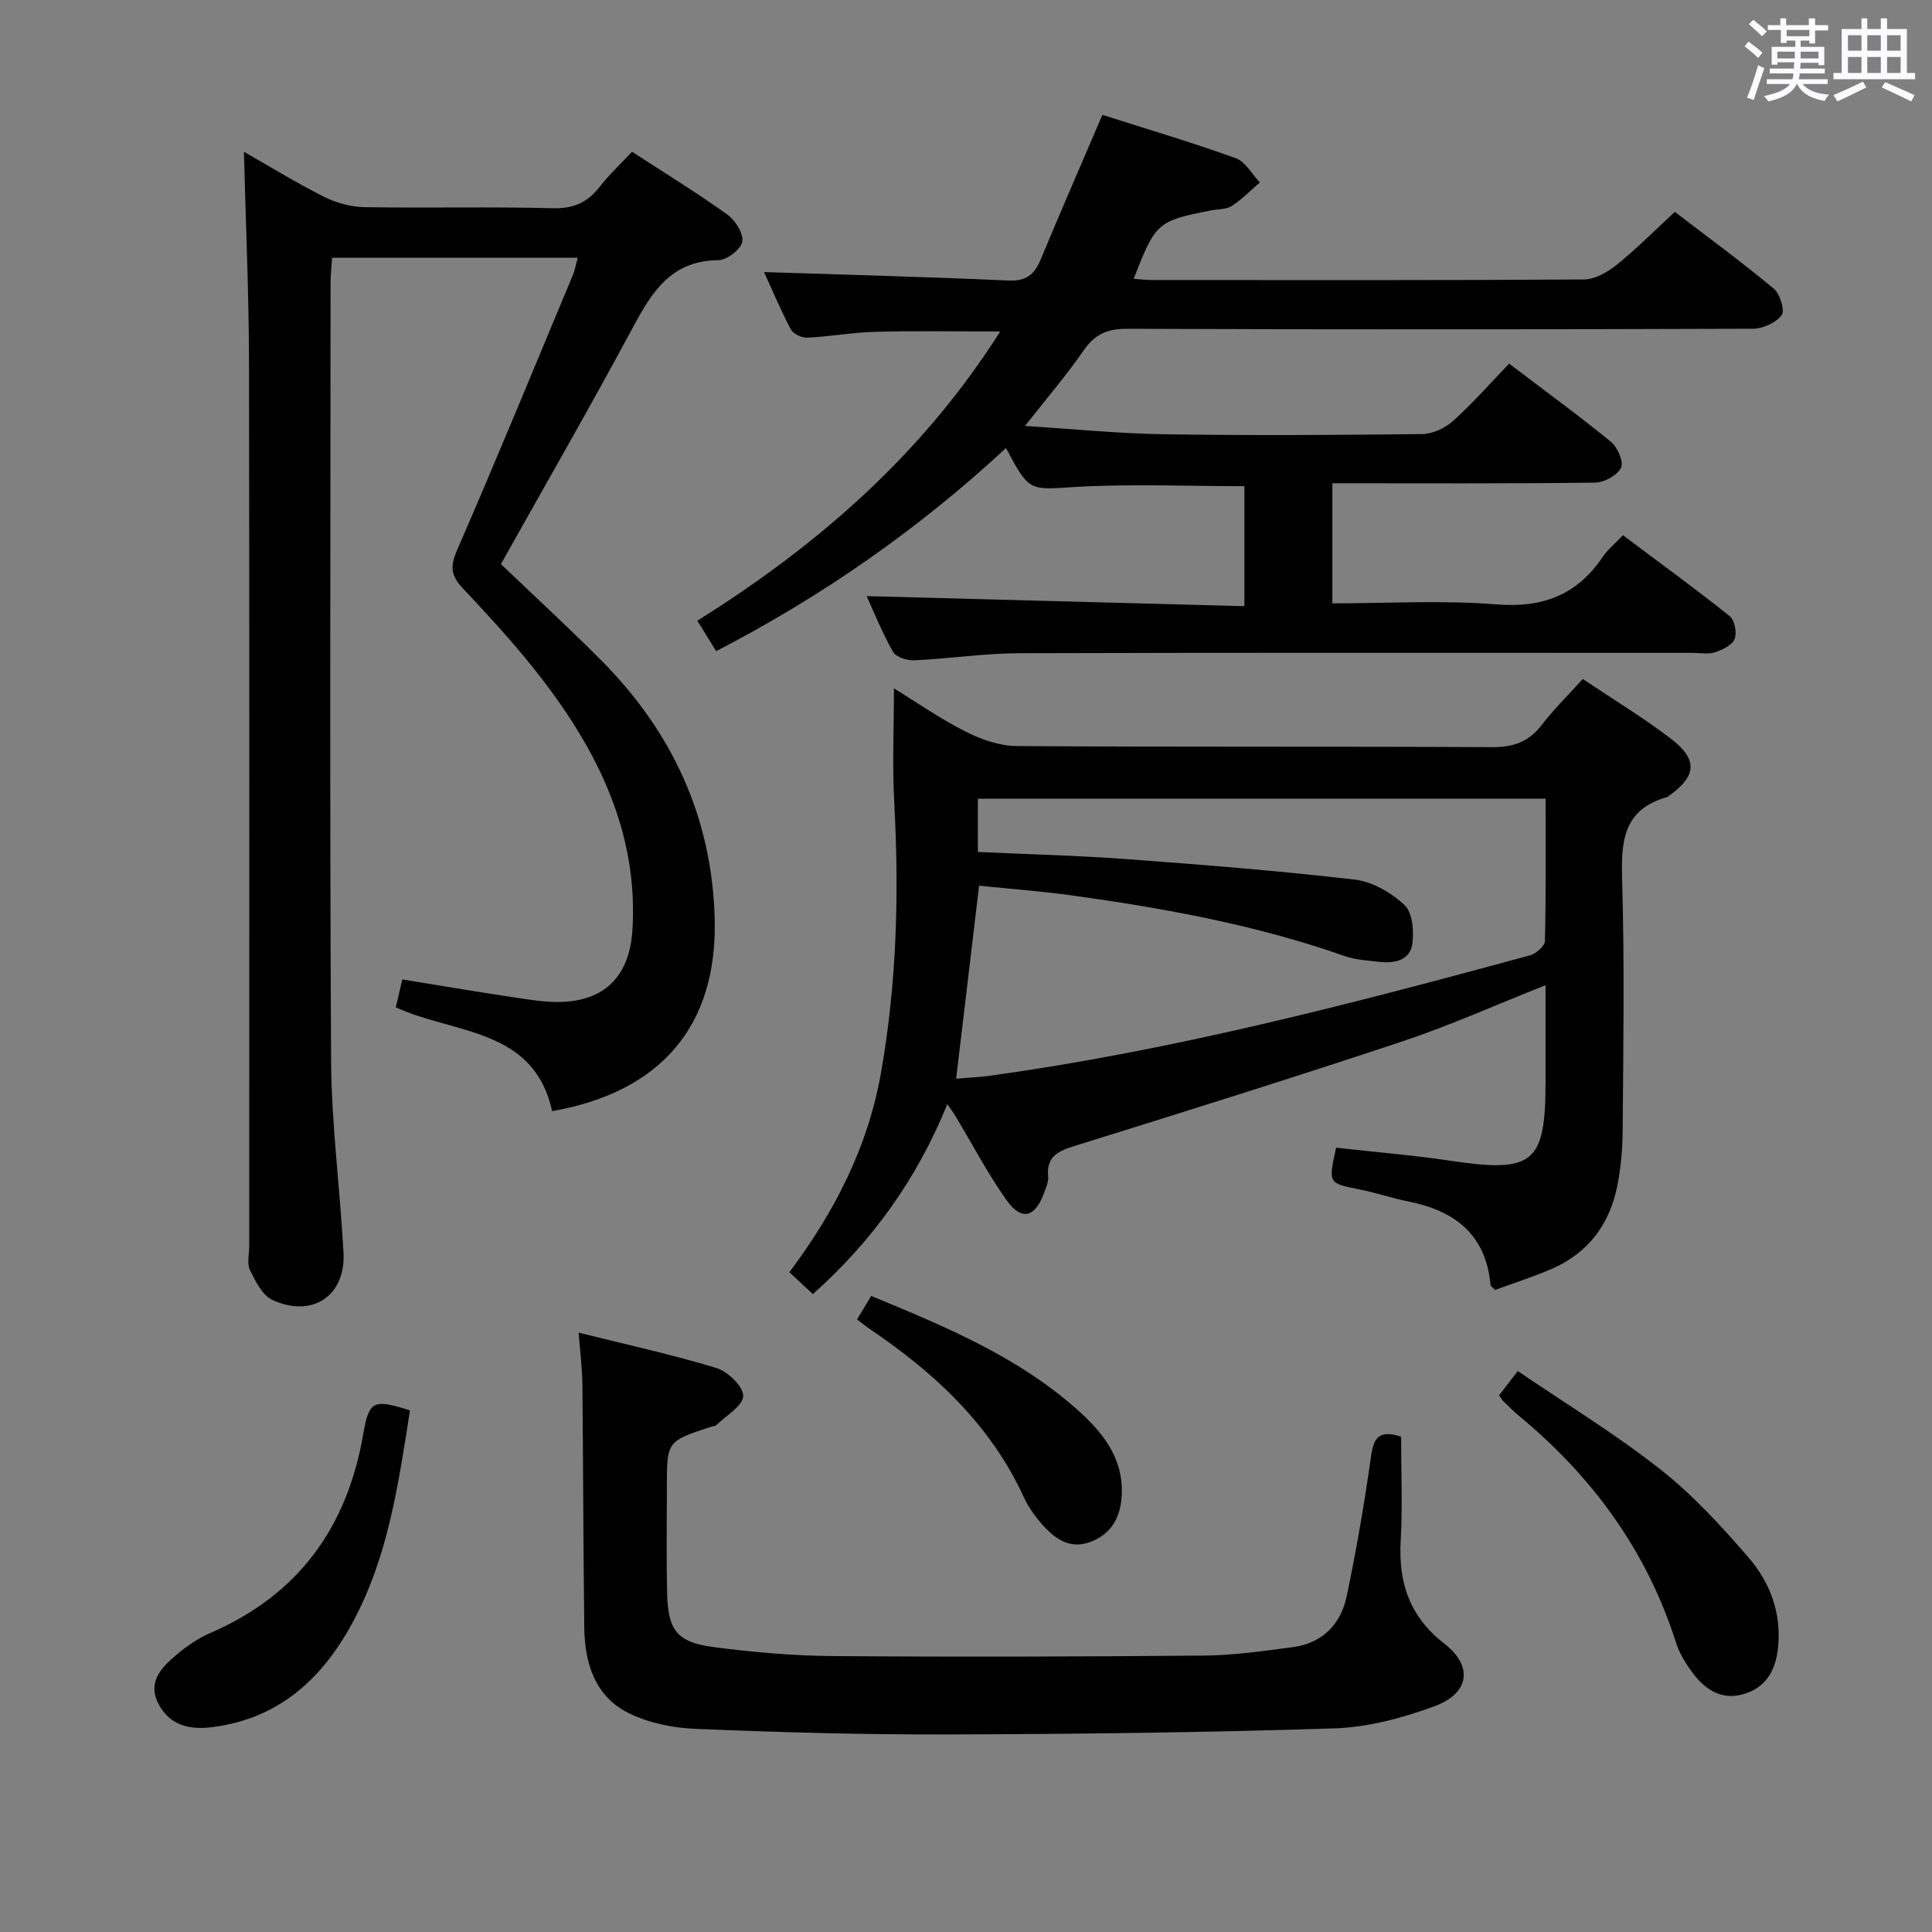 <svg enable-background="new 0 0 400 400" viewBox="0 0 400 400" xmlns="http://www.w3.org/2000/svg"><rect x="0" y="0" width="400" height="400" fill="#808080" stroke="none"/><path d="m361.2 9.6.8-1c.9.7 1.9 1.4 2.9 2.3l-.9 1.1c-1-1-2-1.8-2.8-2.4zm.5 10.6c.9-2.1 1.6-4.3 2.3-6.7.4.2.8.4 1.3.6-.7 2.1-1.5 4.3-2.2 6.6zm.4-15.2.9-.9c1 .8 2 1.6 2.8 2.4l-1 1c-.9-.9-1.8-1.7-2.7-2.5zm12.5-1.2h1.2v1.4h2.7v1.1h-2.7v2.7h-1.2v-.6h-1.8v1.3h4.9v3.8h-1.2v-.5h-3.7c0 .4-.1.9-.1 1.2h5.1v1h-5.2c0 .5-.1.9-.2 1.2h6v1h-5.2c1.1 1.3 2.9 2 5.5 2.2-.4.4-.7.8-.9 1.3-2.9-.5-4.8-1.6-5.7-3.5h-.1c-.8 1.7-2.7 2.9-5.9 3.6-.2-.4-.6-.8-.9-1.1 2.8-.6 4.6-1.4 5.4-2.5h-4.8v-1h5.3c.1-.3.2-.7.2-1.2h-4.9v-1h5c0-.4 0-.8.1-1.3h-3.5v.5h-1.2v-3.7h4.9v-1.3h-1.8v.5h-1.2v-2.7h-2.7v-1h2.6v-1.4h1.2v1.4h4.7v-1.4zm-6.6 8.3h3.6c0-.4 0-.9 0-1.4h-3.6zm1.9-4.6h4.7v-1.3h-4.7zm6.6 3.2h-3.7v1.4h3.7z" fill="#fbfafc"/><path d="m385.3 3.8h1.3v2.2h2.8v-2.2h1.3v2.2h4.1v9.1h1.7v1.3h-16.9v-1.3h1.7v-9.1h4.1v-2.2zm.4 13.1.7 1.2c-1.8.9-3.8 1.9-6 2.9-.2-.4-.5-.8-.8-1.3 2.3-1 4.3-1.9 6.1-2.8zm-3.1-6.4h2.8v-3.2h-2.8zm0 4.6h2.8v-3.3h-2.8zm4-4.6h2.8v-3.2h-2.8zm0 4.6h2.8v-3.3h-2.8zm3.7 1.9c2.1.9 4.1 1.8 6.1 2.7l-.7 1.3c-2.2-1.1-4.2-2-6.1-2.9zm3.2-9.7h-2.8v3.2h2.8v-3.1zm-2.8 7.8h2.8v-3.3h-2.8z" fill="#fbfafc"/><g fill="#010000"><path d="m346.76 43.86c6.62 5.08 13.71 10.28 20.47 15.89 1.3 1.08 2.35 4.56 1.64 5.51-1.2 1.58-3.91 2.8-6 2.8-43.15.15-86.31.18-129.46.01-4.12-.02-6.74 1.11-9.07 4.5-3.45 5.02-7.45 9.66-12.12 15.62 10.36.65 19.55 1.59 28.75 1.72 17.82.27 35.66.17 53.48-.04 2.17-.03 4.75-1.24 6.4-2.72 4.05-3.65 7.67-7.78 11.6-11.86 7.43 5.64 14.41 10.73 21.08 16.18 1.37 1.12 2.68 4.17 2.09 5.37-.78 1.57-3.47 3.06-5.36 3.08-17.98.23-35.97.13-54.41.13v24.87c11.41 0 22.74-.69 33.95.21 9.58.77 16.68-1.93 22-9.8 1.01-1.49 2.47-2.68 4.21-4.52 7.39 5.54 14.87 10.98 22.09 16.74 1.04.83 1.55 3.45 1.04 4.75-.51 1.28-2.51 2.23-4.06 2.75-1.35.45-2.97.12-4.47.12-46.49 0-92.97-.07-139.46.07-7.29.02-14.57 1.13-21.87 1.47-1.48.07-3.77-.67-4.39-1.76-2.26-3.98-3.97-8.28-5.46-11.53 25.9.69 51.91 1.38 78.21 2.08 0-9.03 0-16.94 0-24.84-11.81 0-23.44-.51-34.99.16-9.5.55-9.47 1.18-14.37-8.06-18.05 16.75-37.97 30.65-60.01 42.06-1.3-2.11-2.49-4.04-3.89-6.31 25.08-15.69 46.66-34.57 62.7-59.88-8.85 0-17.24-.16-25.62.06-4.8.12-9.57.99-14.37 1.22-1.13.05-2.88-.8-3.38-1.75-2.15-4.09-3.94-8.37-5.52-11.83 16.84.55 33.73.99 50.61 1.75 3.63.16 5.35-1.21 6.64-4.31 4.08-9.81 8.33-19.55 12.8-29.99 9.14 2.92 18.47 5.68 27.61 8.97 2.01.72 3.34 3.3 4.99 5.02-1.92 1.65-3.7 3.51-5.81 4.87-1.17.75-2.88.64-4.35.93-11.05 2.17-11.43 2.5-15.96 14.15 1.33.09 2.55.26 3.77.26 29.82.01 59.65.08 89.47-.12 2.27-.02 4.85-1.5 6.72-3 4.02-3.22 7.66-6.91 12.08-11z"/><path d="m196.13 228.61c-6.28 15.45-15.46 28.28-27.83 39.32-1.64-1.53-3.17-2.94-4.87-4.53 9.4-12.53 16.22-25.9 18.93-41.07 3.31-18.57 3.8-37.28 2.79-56.09-.43-7.91-.07-15.86-.07-23.73 4.52 2.78 9.44 6.22 14.74 8.91 3.24 1.65 7.06 3.01 10.63 3.04 32.81.23 65.63.05 98.45.23 4.37.02 7.55-1.05 10.23-4.52 2.52-3.27 5.5-6.2 8.57-9.59 6.21 4.17 12.48 7.96 18.27 12.38 5.62 4.3 5.28 7.75-.41 11.79-.14.1-.26.23-.41.28-9.48 2.65-9.52 9.74-9.29 17.83.49 16.98.22 33.98.1 50.97-.03 3.97-.36 8.01-1.16 11.89-1.6 7.79-5.99 13.67-13.38 16.92-3.91 1.72-8.02 3-11.89 4.43-.52-.56-.9-.78-.93-1.04-.95-10.42-7.39-15.37-17.02-17.28-3.41-.68-6.74-1.82-10.15-2.5-6.43-1.28-6.44-1.21-4.8-8.63 7.82.88 15.74 1.52 23.57 2.69 17.28 2.58 19.79.6 19.79-16.39 0-6.48 0-12.96 0-19.95-10.08 4-19.6 8.28-29.45 11.57-22.48 7.49-45.11 14.57-67.74 21.62-3.5 1.09-6.22 2.08-5.79 6.47.1 1.08-.45 2.26-.85 3.35-1.85 5.09-4.64 5.87-7.73 1.54-3.94-5.52-7.09-11.6-10.6-17.42-.39-.69-.88-1.31-1.7-2.49zm6.32-52.22c10.38.48 20.66.73 30.9 1.49 15.72 1.16 31.45 2.41 47.11 4.23 3.66.43 7.61 2.7 10.34 5.28 1.67 1.58 1.98 5.46 1.59 8.11-.49 3.29-3.63 4-6.7 3.65-2.46-.29-5.02-.41-7.32-1.22-18.27-6.42-37.19-9.87-56.28-12.52-6.49-.9-13.04-1.38-19.38-2.04-1.63 13.71-3.19 26.78-4.75 39.96 2.44-.21 4.59-.29 6.72-.58 38.07-5.21 75.15-14.92 112.14-24.97 1.23-.34 3.01-1.92 3.04-2.95.23-9.77.14-19.54.14-29.47-39.47 0-78.37 0-117.54 0-.01 3.68-.01 7.1-.01 11.03z"/><path d="m50.5 31.42c5.62 3.2 10.97 6.51 16.58 9.32 2.54 1.27 5.58 2.11 8.41 2.15 12.99.22 26-.12 38.98.22 4.33.11 7.21-1.23 9.74-4.5 1.91-2.46 4.23-4.6 6.65-7.19 6.75 4.39 13.4 8.47 19.72 13 1.65 1.18 3.4 3.95 3.1 5.62-.29 1.59-3.2 3.82-4.97 3.83-9.75.08-13.74 6.57-17.72 14-8.8 16.39-18.09 32.51-27.28 48.92 7 6.7 14.09 13.21 20.86 20.02 14.66 14.77 22.87 32.55 23.4 53.46.56 22.1-11.1 35.81-33.66 39.78-3.77-17.28-20.25-15.92-32.37-21.49.44-1.86.84-3.59 1.36-5.78 7.61 1.23 15.08 2.52 22.58 3.63 3.61.53 7.29 1.21 10.89 1.01 8.87-.5 13.61-5.76 14.17-14.89 1.14-18.61-5.98-34.53-16.56-49.06-5.56-7.64-11.99-14.69-18.48-21.58-2.64-2.8-2.73-4.62-1.24-8.05 8.21-18.88 16.03-37.93 23.96-56.93.43-1.02.6-2.15.98-3.54-17 0-33.61 0-50.84 0-.11 1.75-.32 3.5-.32 5.24-.02 53.65-.19 107.3.11 160.95.07 13.26 1.86 26.51 2.57 39.78.48 8.93-6.43 13.6-14.72 9.8-2.09-.96-3.51-3.88-4.65-6.19-.66-1.35-.15-3.27-.15-4.94 0-61.15.06-122.29-.05-183.44-.03-14.09-.67-28.2-1.05-43.15z"/><path d="m119.8 275.91c10.01 2.5 19.4 4.54 28.55 7.33 2.35.72 5.56 3.83 5.52 5.78-.04 2.04-3.5 4.03-5.52 5.99-.32.31-.93.31-1.41.47-8.88 2.94-8.88 2.94-8.87 12.61 0 7.33-.13 14.67.06 22 .19 7.4 2.08 9.91 9.41 10.89 8.21 1.09 16.53 1.82 24.81 1.89 25.66.2 51.32.12 76.98-.1 6.11-.05 12.22-.95 18.3-1.74 6.17-.81 9.97-4.75 11.2-10.59 2-9.55 3.66-19.19 5.02-28.86.53-3.78 1.54-5.66 6.23-4.13 0 6.98.32 14.28-.08 21.53-.49 8.76 1.85 15.75 9.09 21.37 5.96 4.62 5.13 10.24-2.04 12.89-6.6 2.43-13.76 4.37-20.74 4.6-26.79.87-53.61 1.18-80.41 1.26-17.31.05-34.63-.45-51.92-1.16-4.68-.19-9.69-1.21-13.84-3.27-6.94-3.45-9.08-10.29-9.17-17.64-.21-16.83-.22-33.65-.39-50.48-.04-3.29-.47-6.55-.78-10.64z"/><path d="m310.36 288.9c1.15-1.49 2.14-2.78 3.88-5.04 9.96 6.78 20.17 13 29.5 20.34 6.74 5.29 12.66 11.77 18.29 18.28 4.42 5.11 6.8 11.44 6.11 18.49-.43 4.41-2.15 8.08-6.65 9.62-4.61 1.58-8.16-.45-10.86-4-1.49-1.95-2.89-4.16-3.62-6.47-6.04-18.99-17.25-34.34-32.48-46.95-1.15-.95-2.21-2.03-3.29-3.07-.22-.23-.38-.53-.88-1.2z"/><path d="m84.88 292.01c-2.4 15.28-4.51 30.26-11.84 43.85-6.34 11.76-15.31 19.98-29.12 21.73-4.61.58-8.7-.32-11.05-4.71-2.45-4.57.53-7.63 3.63-10.25 2.14-1.81 4.55-3.46 7.11-4.57 18.2-7.89 28.27-21.83 31.6-41.17 1.2-6.99 2.15-7.25 9.67-4.88z"/><path d="m177.44 273.17c.98-1.62 1.89-3.12 2.94-4.86 15.17 6.28 30.06 12.44 42.34 23.26 5.29 4.66 9.84 10.01 9.53 17.8-.18 4.51-1.94 8.07-6.32 9.8-4.5 1.77-7.67-.67-10.38-3.8-1.4-1.62-2.68-3.44-3.57-5.37-6.97-15.2-18.71-25.97-32.27-35.1-.66-.47-1.28-.99-2.27-1.73z"/></g></svg>